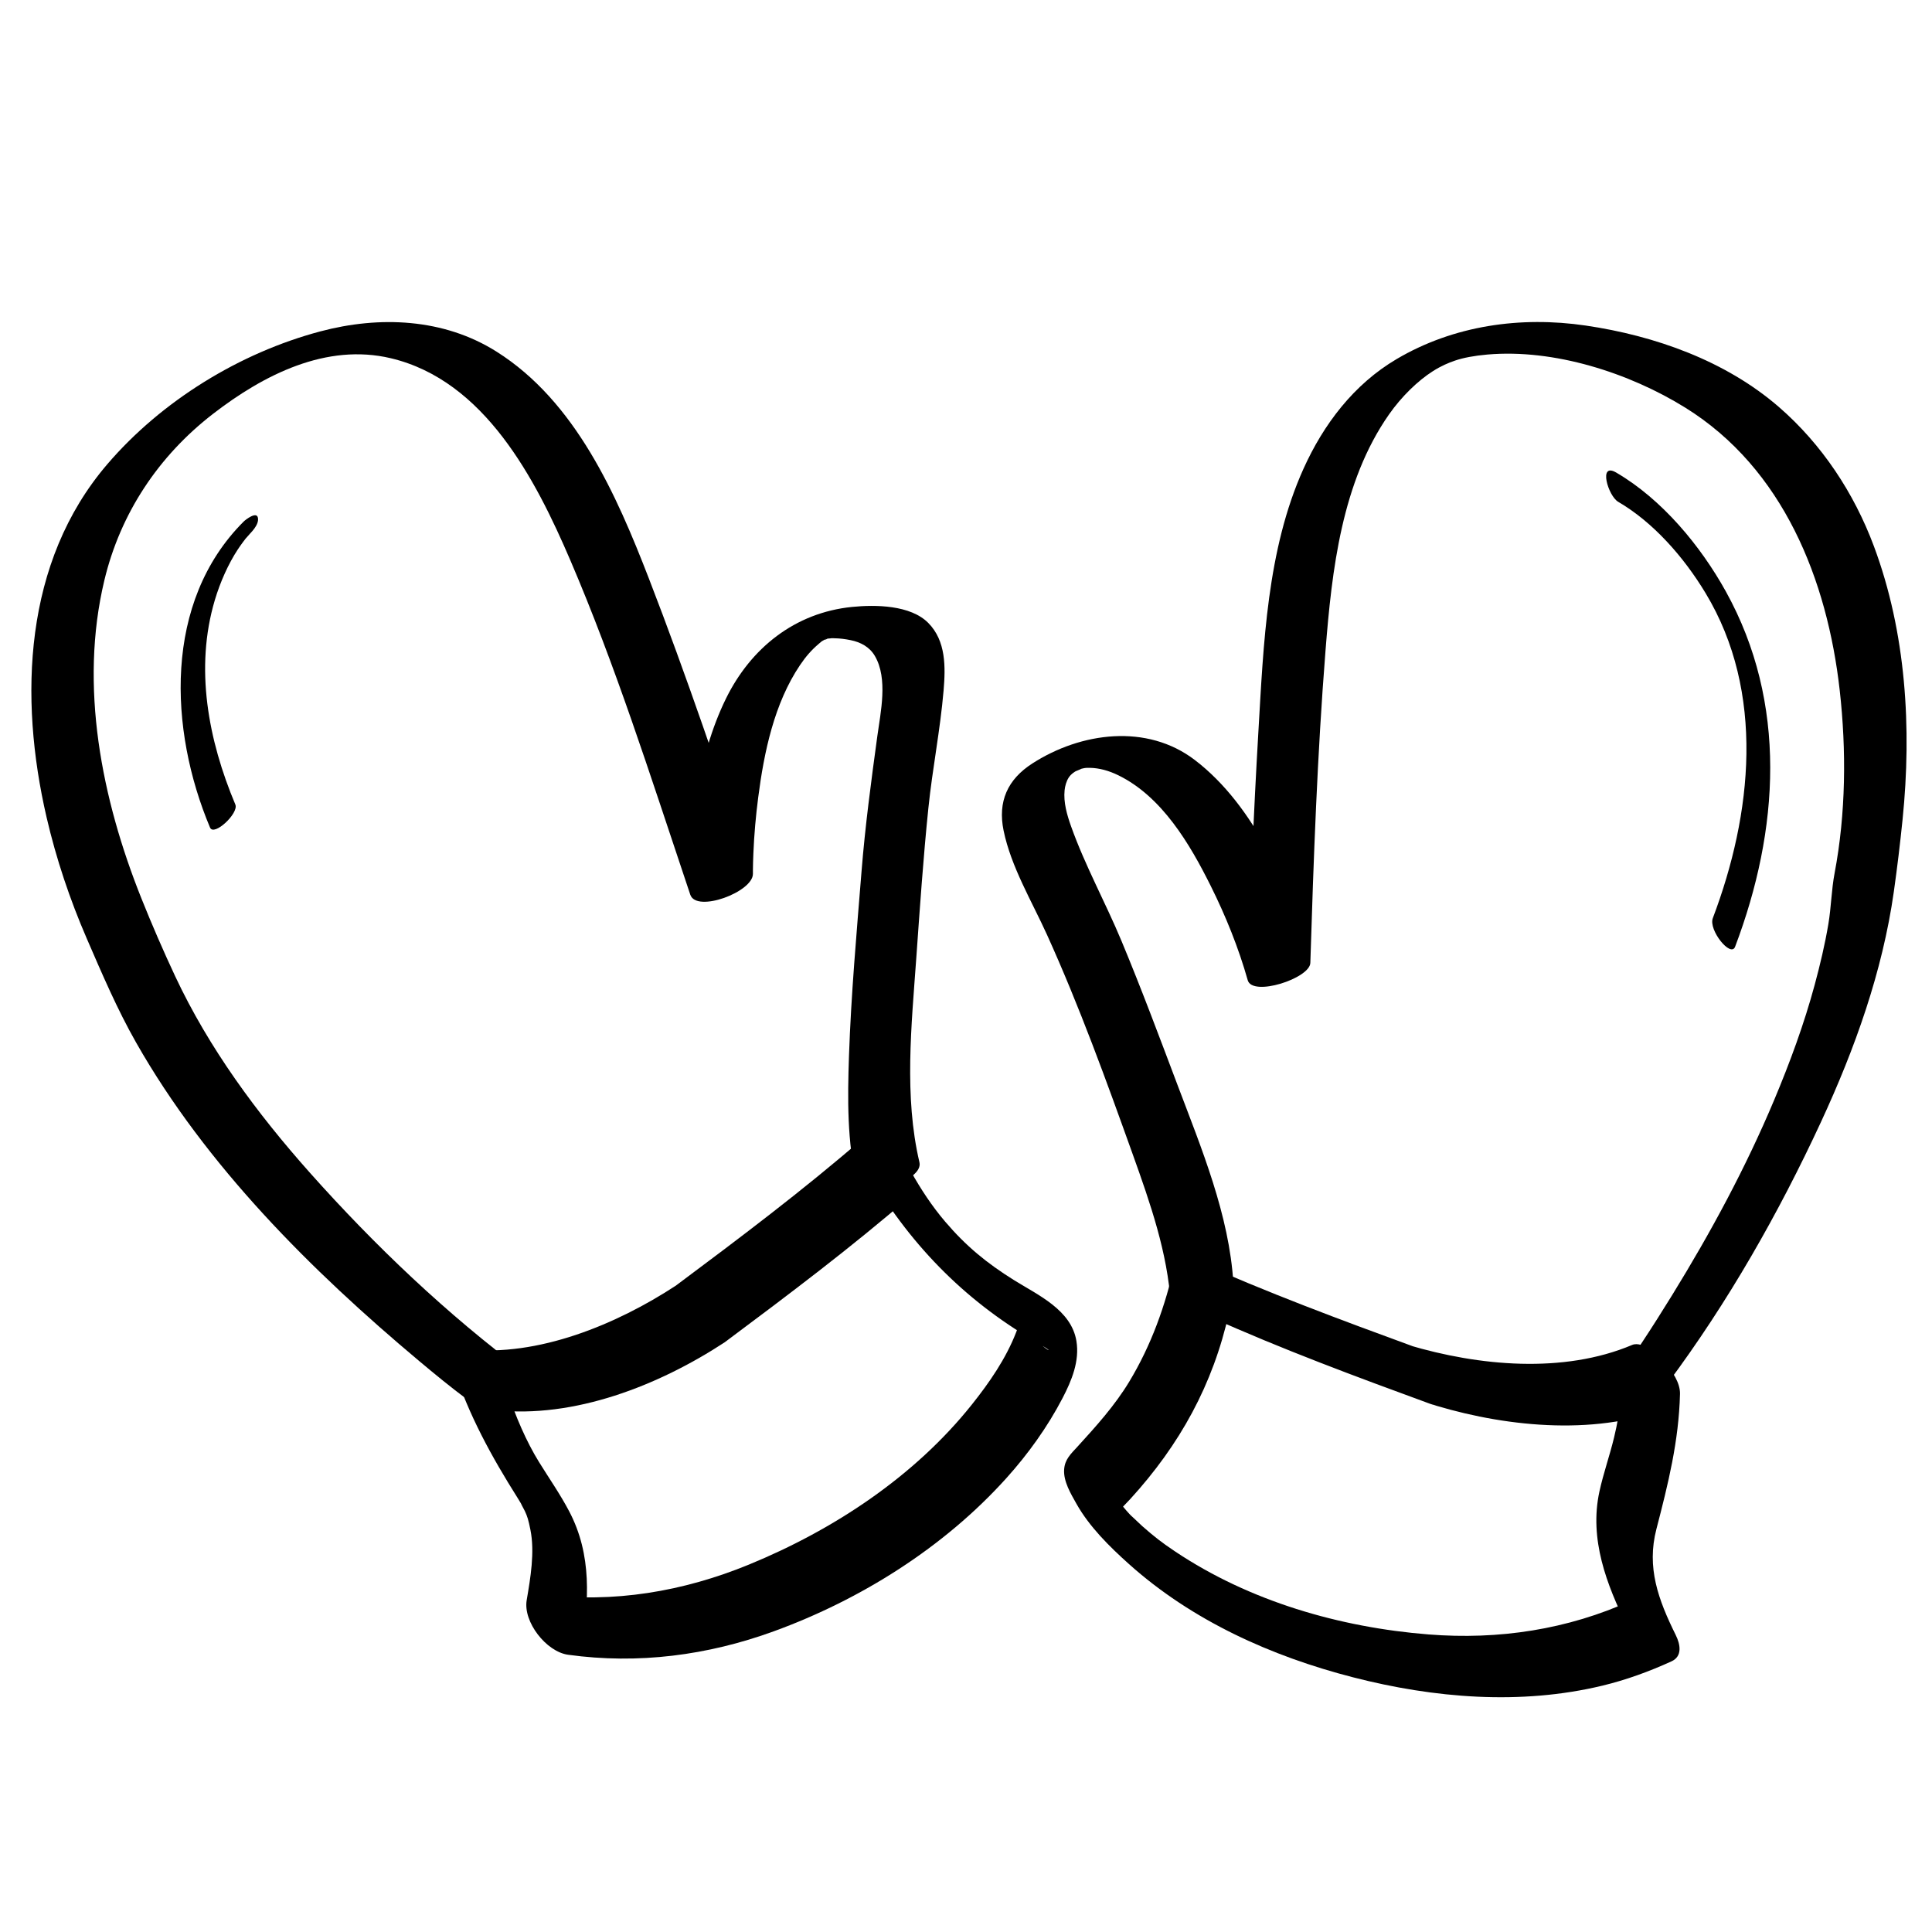<?xml version="1.0" encoding="utf-8"?>
<!-- Generator: Adobe Illustrator 15.1.0, SVG Export Plug-In . SVG Version: 6.00 Build 0)  -->
<!DOCTYPE svg PUBLIC "-//W3C//DTD SVG 1.1//EN" "http://www.w3.org/Graphics/SVG/1.1/DTD/svg11.dtd">
<svg version="1.1" id="Layer_2" xmlns="http://www.w3.org/2000/svg" xmlns:xlink="http://www.w3.org/1999/xlink" x="0px" y="0px"
	 width="566.93px" height="566.93px" viewBox="0 0 566.93 566.93" enable-background="new 0 0 566.93 566.93" xml:space="preserve">
<path d="M489.329,405.963c17.679-23.704,32.641-49.997,45.048-76.782c9.926-21.428,18.032-44.065,21.353-67.526
	c0.99-6.995,1.853-14.183,2.569-21.223c2.725-26.751,1.039-54.846-8.43-80.186c-5.829-15.601-15.247-29.867-27.854-40.806
	c-15.671-13.596-36.4-20.926-56.685-23.908c-19.104-2.809-38.732-0.055-55.501,9.832c-12.554,7.401-21.438,19.108-27.35,32.229
	c-10.707,23.763-11.703,51.449-13.21,77.034c-1.411,23.96-2.376,47.955-3.123,71.945c6.123-1.694,12.246-3.388,18.37-5.083
	c-5.888-20.838-16.299-45.01-33.886-58.461c-14.076-10.765-33.407-8.179-47.678,0.992c-7.323,4.706-10.199,11.212-8.457,19.695
	c2.188,10.65,8.293,20.76,12.737,30.57c9.505,20.979,17.452,42.914,25.217,64.595c5.045,14.088,10.21,28.822,11.101,43.883
	c0.252,4.26,18.746,0.062,18.379-6.148c-1.186-20.035-9.388-39.667-16.389-58.221c-5.33-14.125-10.627-28.313-16.433-42.25
	c-4.707-11.297-10.694-22.107-14.803-33.646c-1.191-3.343-2.278-7.058-1.904-10.637c0.133-1.263,0.524-2.633,1.204-3.693
	c0.74-1.156,2.069-1.866,2.05-1.856c0.151-0.075,3.061-1.237,1.089-0.511c2.744-1.011-1.833,0.367,0.912-0.29
	c0.702-0.168,1.08-0.214,2.152-0.196c2.752,0.045,5.576,0.828,8.313,2.163c12.847,6.264,21.021,20.165,27.145,32.458
	c4.401,8.834,8.186,18.191,10.872,27.702c1.392,4.925,18.229-0.533,18.37-5.082c0.953-30.583,2.046-61.226,4.46-91.731
	c1.861-23.52,4.752-49.419,18.646-69.241c3.653-5.211,8.441-9.866,12.854-12.669c2.427-1.542,4.484-2.414,6.529-3.113
	c2.346-0.803,5.56-1.425,9.472-1.767c19.544-1.708,41.597,5.36,58.058,15.583c28.777,17.873,41.682,50.564,45.323,82.952
	c1.979,17.602,1.812,36.18-1.502,53.646c-0.924,4.869-0.998,9.988-1.824,14.905c-1.012,6.014-2.422,11.957-4.012,17.841
	c-3.12,11.553-7.273,22.817-11.904,33.843c-8.344,19.865-18.624,38.895-29.922,57.224c-5.798,9.405-11.831,18.749-18.44,27.612
	c-2.604,3.49,2.658,4.043,4.943,3.82C481.23,411.067,486.771,409.395,489.329,405.963L489.329,405.963z"/>
<path d="M421.6,412.539c21.437,6.386,48.047,8.857,69.007,0.01c-4.688-4.788-9.376-9.576-14.064-14.364
	c-0.197,7.989-1.022,15.801-2.892,23.574c-1.288,5.355-3.149,10.559-4.318,15.943c-3.029,13.951,2.091,27.282,8.217,39.673
	c0.414-2.578,0.828-5.156,1.242-7.734c-18.781,8.565-39.056,11.601-59.586,9.973c-26.075-2.068-52.567-9.743-74.407-24.368
	c-3.964-2.655-6.012-4.256-9.64-7.442c-0.667-0.585-4.647-4.449-2.741-2.495c-1.295-1.327-2.515-2.725-3.684-4.163
	c-1.588-1.955,1.524,2.117,0.163,0.202c-0.336-0.475-0.646-0.966-0.954-1.458c-1.079-1.725,1.183,2.274,0.364,0.603
	c-0.749-1.529,0.713,2.226,0.26,0.76c0.168,0.546,0.231,1.596-0.596,2.724c1.063-1.451,2.461-2.743,3.674-4.07
	c14.535-15.916,24.324-33.593,29.012-54.781c-1.918,0.411-3.836,0.823-5.753,1.234c21.146,9.52,42.991,17.616,64.763,25.583
	c4.051,1.482,6.882-0.417,5.682-4.901c-1.251-4.674-5.495-10.055-10.141-11.755c-21.771-7.967-43.616-16.063-64.763-25.583
	c-1.641-0.738-5.179-1.36-5.753,1.234c-2.692,12.17-6.877,23.831-13.337,34.523c-4.209,6.969-9.688,13.04-15.153,19.028
	c-1.959,2.147-3.744,3.72-3.943,6.743c-0.23,3.483,1.982,7.137,3.604,10.025c3.784,6.739,9.661,12.538,15.359,17.65
	c18.584,16.672,41.829,27.115,65.805,33.286c23.756,6.114,49.172,8.238,73.205,2.447c6.972-1.68,13.733-4.153,20.251-7.126
	c3.234-1.475,2.627-4.934,1.242-7.734c-5.147-10.412-8.588-19.813-5.662-31.098c3.441-13.271,6.575-25.789,6.917-39.642
	c0.079-3.208-2.219-6.597-4.201-8.894c-1.737-2.015-6.618-6.841-9.863-5.471c-20.19,8.522-45.018,6.154-65.642,0.01
	c-5.043-1.502-4.061,5.286-2.925,7.725C412.549,407.134,416.595,411.048,421.6,412.539z"/>
<path d="M154.223,402.853c-23.045-17.149-44.298-37.388-63.363-58.808c-15.495-17.41-29.554-36.45-39.477-57.622
	c-3.476-7.416-6.838-15.179-9.887-22.794c-11.665-29.142-18.291-62.333-10.873-93.341c4.707-19.674,15.911-36.505,31.878-48.837
	c14.888-11.499,33.251-20.822,52.17-16.333c27.531,6.534,42.459,35.441,52.674,59.258c13.193,30.761,23.407,62.958,34.045,94.67
	c0.391,1.165,0.781,2.331,1.17,3.498c1.791,5.379,18.458-0.805,18.378-6.149c-0.005-0.387,0.004-2.056-0.006-0.827
	c0.016-1.726,0.07-3.451,0.141-5.176c0.226-5.485,0.711-10.959,1.416-16.403c1.714-13.262,4.688-27.581,12.276-38.834
	c1.699-2.52,3.398-4.444,5.401-6.147c1.402-1.192,0.557-0.572,2.59-1.729c-2.474,1.408,2.061-0.733-1.102,0.497
	c2.583-1.004-0.472,0.005,1.172-0.362c2.492-0.557-1.781,0.177,0.824-0.084c2.518-0.253-1.329-0.071,1.289-0.031
	c1.581,0.024,3.105,0.231,4.65,0.542c2.966,0.597,5.591,1.994,7.145,4.664c3.881,6.668,1.673,16.462,0.702,23.576
	c-1.8,13.183-3.556,26.267-4.618,39.538c-1.448,18.079-3.07,36.167-3.693,54.297c-0.427,12.396-0.559,25.162,2.302,37.308
	c1.161,4.932,19.697-0.55,18.378-6.148c-4.56-19.366-2.327-40.273-0.933-59.88c1.046-14.709,2.047-29.464,3.559-44.133
	c1.185-11.502,3.473-22.877,4.452-34.398c0.59-6.95,0.737-14.578-4.486-19.868c-5.222-5.29-15.542-5.387-22.352-4.704
	c-16.819,1.687-29.748,12.099-37.015,26.894c-8.474,17.252-10.752,38.497-10.467,57.558c6.126-2.05,12.252-4.1,18.378-6.149
	c-9.665-29.032-19.48-58.081-30.525-86.621c-9.536-24.642-21.529-51.991-44.75-66.617c-15.504-9.765-34.321-10.527-51.685-5.91
	c-23.648,6.289-46.56,20.372-62.502,38.98C6.922,164.889,5.521,204.682,13.669,239.842c2.825,12.19,6.84,24.138,11.814,35.617
	c4.466,10.307,8.896,20.689,14.451,30.461c20.577,36.197,51.358,66.882,83.06,93.455c4.625,3.877,9.305,7.716,14.147,11.319
	C141.719,414.102,158.309,405.893,154.223,402.853L154.223,402.853z"/>
<path d="M198.301,377.275c-17.379,11.379-40.465,20.958-61.502,18.651c-3.438-0.377-4.745,2.441-3.748,5.5
	c4.522,13.866,11.136,25.926,18.871,38.183c0.474,0.752,0.928,1.515,1.38,2.28c-1.249-2.118,0.505,1.086,0.698,1.492
	c0.752,1.587,1.062,2.615,1.646,5.52c1.322,6.574,0.017,14.141-1.091,20.653c-1.083,6.367,5.723,15.131,12.146,16.021
	c20.537,2.844,40.933,0.197,60.37-6.885c25.563-9.313,49.93-24.628,68.191-44.882c6.404-7.104,12.108-15.039,16.529-23.529
	c2.683-5.151,5.046-10.879,4.077-16.764c-1.508-9.165-11.304-13.494-18.313-17.871c-8.051-5.026-14.087-9.992-20.198-17.159
	c-3.849-4.514-7.18-9.566-10.063-14.743c-1.776-3.189-9.332-13.776-14.258-9.514C235.497,349.401,216.881,363.41,198.301,377.275
	c-5.769,4.304,8.191,21.211,14.34,16.623c18.581-13.863,37.197-27.873,54.733-43.047c-4.752-3.171-9.505-6.343-14.258-9.514
	c11.923,21.404,27.681,38.425,48.652,51.083c1.432,0.864,2.868,1.72,4.297,2.591c5.12,3.122-2.924,0.041-6.135-8.904
	c0.412,1.146-0.196-2.167-0.153-0.785c0.012,0.383-0.157,1.701,0.093-0.036c-0.071,0.497-0.19,0.986-0.306,1.475
	c-0.338,1.436-0.854,2.829-1.388,4.201c-3.002,7.733-7.837,14.728-12.974,21.175c-16.866,21.164-40.644,36.817-65.509,47.01
	c-19.139,7.846-39.749,11.387-60.323,8.714c-0.333-0.046-0.666-0.092-0.999-0.139c4.049,5.341,8.097,10.681,12.146,16.021
	c2.355-13.842,3.232-27.477-3.498-40.267c-2.64-5.018-5.882-9.658-8.86-14.473c-3.699-5.979-6.901-13.409-9.286-20.723
	c-1.25,1.833-2.499,3.666-3.748,5.5c23.362,2.561,48.177-7.219,67.515-19.882C218.452,390.092,204.85,372.986,198.301,377.275z"/>
<path d="M474.845,147.253c10.255,5.981,19.204,16.123,25.641,26.792c17.559,29.107,13.693,64.852,2.122,95.392
	c-1.315,3.473,5.294,11.674,6.545,8.373c12.949-34.179,15.436-71.501-2.719-104.254c-7.433-13.408-18.734-27.049-32.185-34.895
	C468.933,135.561,471.891,145.53,474.845,147.253L474.845,147.253z"/>
<path d="M71.51,153.04c-23.638,23.594-21.926,61.163-9.878,89.802c1.133,2.694,8.501-4.207,7.43-6.754
	c-7.934-18.857-11.986-40.032-6.008-60.047c1.534-5.135,3.911-10.539,6.727-14.812c0.476-0.723,0.979-1.427,1.491-2.125
	c0.257-0.352,0.525-0.697,0.792-1.042c0.823-1.061-0.72,0.862,0.034-0.044c0.443-0.532,2.387-2.521,0.323-0.461
	c1.256-1.254,3.676-3.582,3.26-5.635C75.284,149.969,72.034,152.517,71.51,153.04L71.51,153.04z"/>
</svg>
